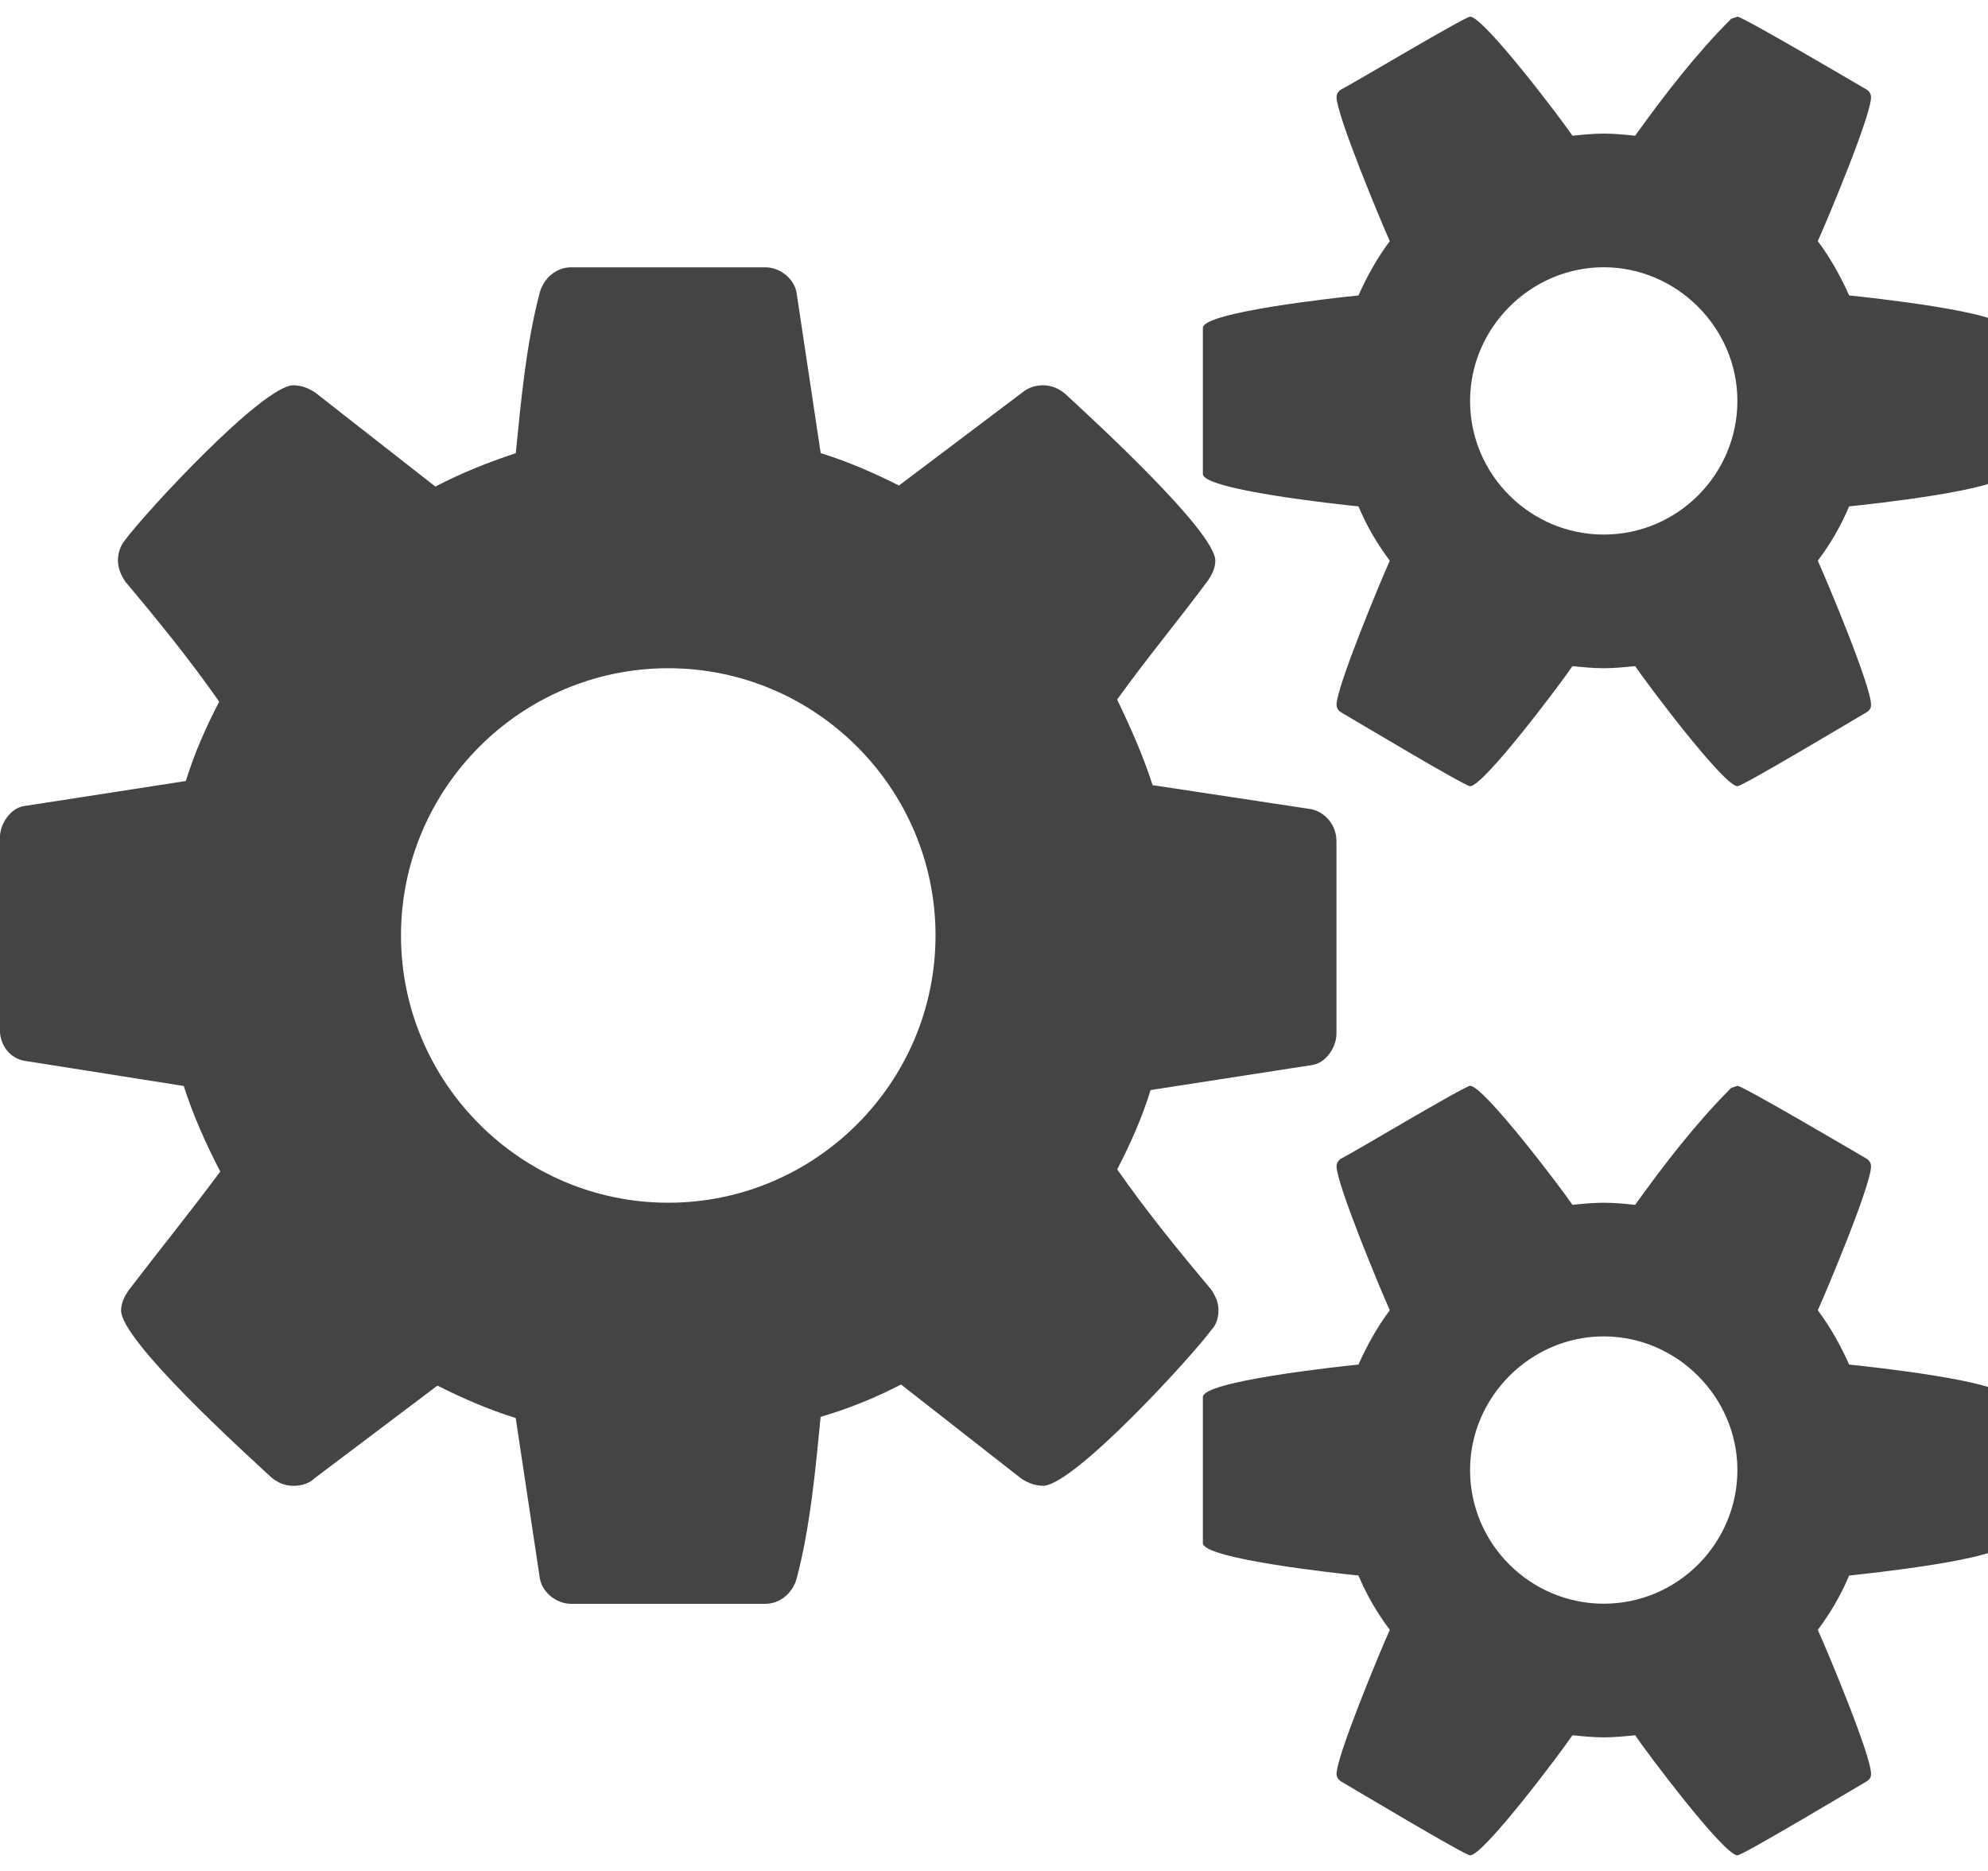 <!-- Generated by IcoMoon.io -->
<svg version="1.1" xmlns="http://www.w3.org/2000/svg" width="34" height="32" viewBox="0 0 34 32">
<title>cogs</title>
<path fill="#444" d="M16 16c0-2.518-2.054-4.571-4.571-4.571s-4.571 2.054-4.571 4.571 2.054 4.571 4.571 4.571 4.571-2.054 4.571-4.571zM29.714 25.143c0-1.25-1.036-2.286-2.286-2.286s-2.286 1.036-2.286 2.286c0 1.268 1.036 2.286 2.286 2.286 1.268 0 2.286-1.036 2.286-2.286zM29.714 6.857c0-1.25-1.036-2.286-2.286-2.286s-2.286 1.036-2.286 2.286c0 1.268 1.036 2.286 2.286 2.286 1.268 0 2.286-1.036 2.286-2.286zM22.857 14.375v3.304c0 0.232-0.179 0.5-0.411 0.536l-2.768 0.429c-0.143 0.464-0.339 0.911-0.571 1.357 0.5 0.714 1.036 1.375 1.607 2.054 0.071 0.107 0.125 0.214 0.125 0.357 0 0.125-0.036 0.25-0.125 0.339-0.357 0.482-2.357 2.661-2.875 2.661-0.143 0-0.268-0.054-0.375-0.125l-2.054-1.607c-0.446 0.232-0.893 0.411-1.375 0.554-0.089 0.911-0.179 1.893-0.411 2.768-0.071 0.25-0.286 0.429-0.536 0.429h-3.321c-0.25 0-0.5-0.196-0.536-0.446l-0.411-2.732c-0.464-0.143-0.911-0.339-1.339-0.554l-2.107 1.589c-0.089 0.089-0.232 0.125-0.357 0.125-0.143 0-0.268-0.054-0.375-0.143-0.464-0.429-2.571-2.339-2.571-2.857 0-0.125 0.054-0.232 0.125-0.339 0.518-0.679 1.054-1.339 1.571-2.036-0.25-0.482-0.464-0.964-0.625-1.464l-2.714-0.429c-0.25-0.036-0.429-0.268-0.429-0.518v-3.304c0-0.232 0.179-0.5 0.411-0.536l2.768-0.429c0.143-0.464 0.339-0.911 0.571-1.357-0.5-0.714-1.036-1.375-1.607-2.054-0.071-0.107-0.125-0.232-0.125-0.357s0.036-0.25 0.125-0.357c0.357-0.482 2.357-2.643 2.875-2.643 0.143 0 0.268 0.054 0.375 0.125l2.054 1.607c0.446-0.232 0.893-0.411 1.375-0.571 0.089-0.893 0.179-1.875 0.411-2.75 0.071-0.25 0.286-0.429 0.536-0.429h3.321c0.25 0 0.5 0.196 0.536 0.446l0.411 2.732c0.464 0.143 0.911 0.339 1.339 0.554l2.107-1.589c0.107-0.089 0.232-0.125 0.357-0.125 0.143 0 0.268 0.054 0.375 0.143 0.464 0.429 2.571 2.357 2.571 2.857 0 0.125-0.054 0.232-0.125 0.339-0.518 0.696-1.054 1.339-1.554 2.036 0.232 0.482 0.446 0.964 0.607 1.464l2.714 0.411c0.25 0.054 0.429 0.286 0.429 0.536zM34.286 23.893v2.5c0 0.268-2.304 0.518-2.661 0.554-0.143 0.339-0.321 0.643-0.536 0.929 0.161 0.357 0.911 2.143 0.911 2.464 0 0.054-0.018 0.089-0.071 0.125-0.214 0.125-2.125 1.268-2.214 1.268-0.232 0-1.571-1.786-1.75-2.054-0.179 0.018-0.357 0.036-0.536 0.036s-0.357-0.018-0.536-0.036c-0.179 0.268-1.518 2.054-1.75 2.054-0.089 0-2-1.143-2.214-1.268-0.054-0.036-0.071-0.089-0.071-0.125 0-0.304 0.75-2.107 0.911-2.464-0.214-0.286-0.393-0.589-0.536-0.929-0.357-0.036-2.661-0.286-2.661-0.554v-2.5c0-0.268 2.304-0.518 2.661-0.554 0.143-0.321 0.321-0.643 0.536-0.929-0.161-0.357-0.911-2.161-0.911-2.464 0-0.036 0.018-0.089 0.071-0.125 0.214-0.107 2.125-1.25 2.214-1.25 0.232 0 1.571 1.768 1.75 2.036 0.179-0.018 0.357-0.036 0.536-0.036s0.357 0.018 0.536 0.036c0.5-0.696 1.036-1.393 1.643-2l0.107-0.036c0.089 0 2 1.125 2.214 1.25 0.054 0.036 0.071 0.089 0.071 0.125 0 0.321-0.75 2.107-0.911 2.464 0.214 0.286 0.393 0.607 0.536 0.929 0.357 0.036 2.661 0.286 2.661 0.554zM34.286 5.607v2.5c0 0.268-2.304 0.518-2.661 0.554-0.143 0.339-0.321 0.643-0.536 0.929 0.161 0.357 0.911 2.143 0.911 2.464 0 0.054-0.018 0.089-0.071 0.125-0.214 0.125-2.125 1.268-2.214 1.268-0.232 0-1.571-1.786-1.75-2.054-0.179 0.018-0.357 0.036-0.536 0.036s-0.357-0.018-0.536-0.036c-0.179 0.268-1.518 2.054-1.75 2.054-0.089 0-2-1.143-2.214-1.268-0.054-0.036-0.071-0.089-0.071-0.125 0-0.304 0.75-2.107 0.911-2.464-0.214-0.286-0.393-0.589-0.536-0.929-0.357-0.036-2.661-0.286-2.661-0.554v-2.5c0-0.268 2.304-0.518 2.661-0.554 0.143-0.321 0.321-0.643 0.536-0.929-0.161-0.357-0.911-2.161-0.911-2.464 0-0.036 0.018-0.089 0.071-0.125 0.214-0.107 2.125-1.25 2.214-1.25 0.232 0 1.571 1.768 1.75 2.036 0.179-0.018 0.357-0.036 0.536-0.036s0.357 0.018 0.536 0.036c0.5-0.696 1.036-1.393 1.643-2l0.107-0.036c0.089 0 2 1.125 2.214 1.25 0.054 0.036 0.071 0.089 0.071 0.125 0 0.321-0.75 2.107-0.911 2.464 0.214 0.286 0.393 0.607 0.536 0.929 0.357 0.036 2.661 0.286 2.661 0.554z"></path>
</svg>
